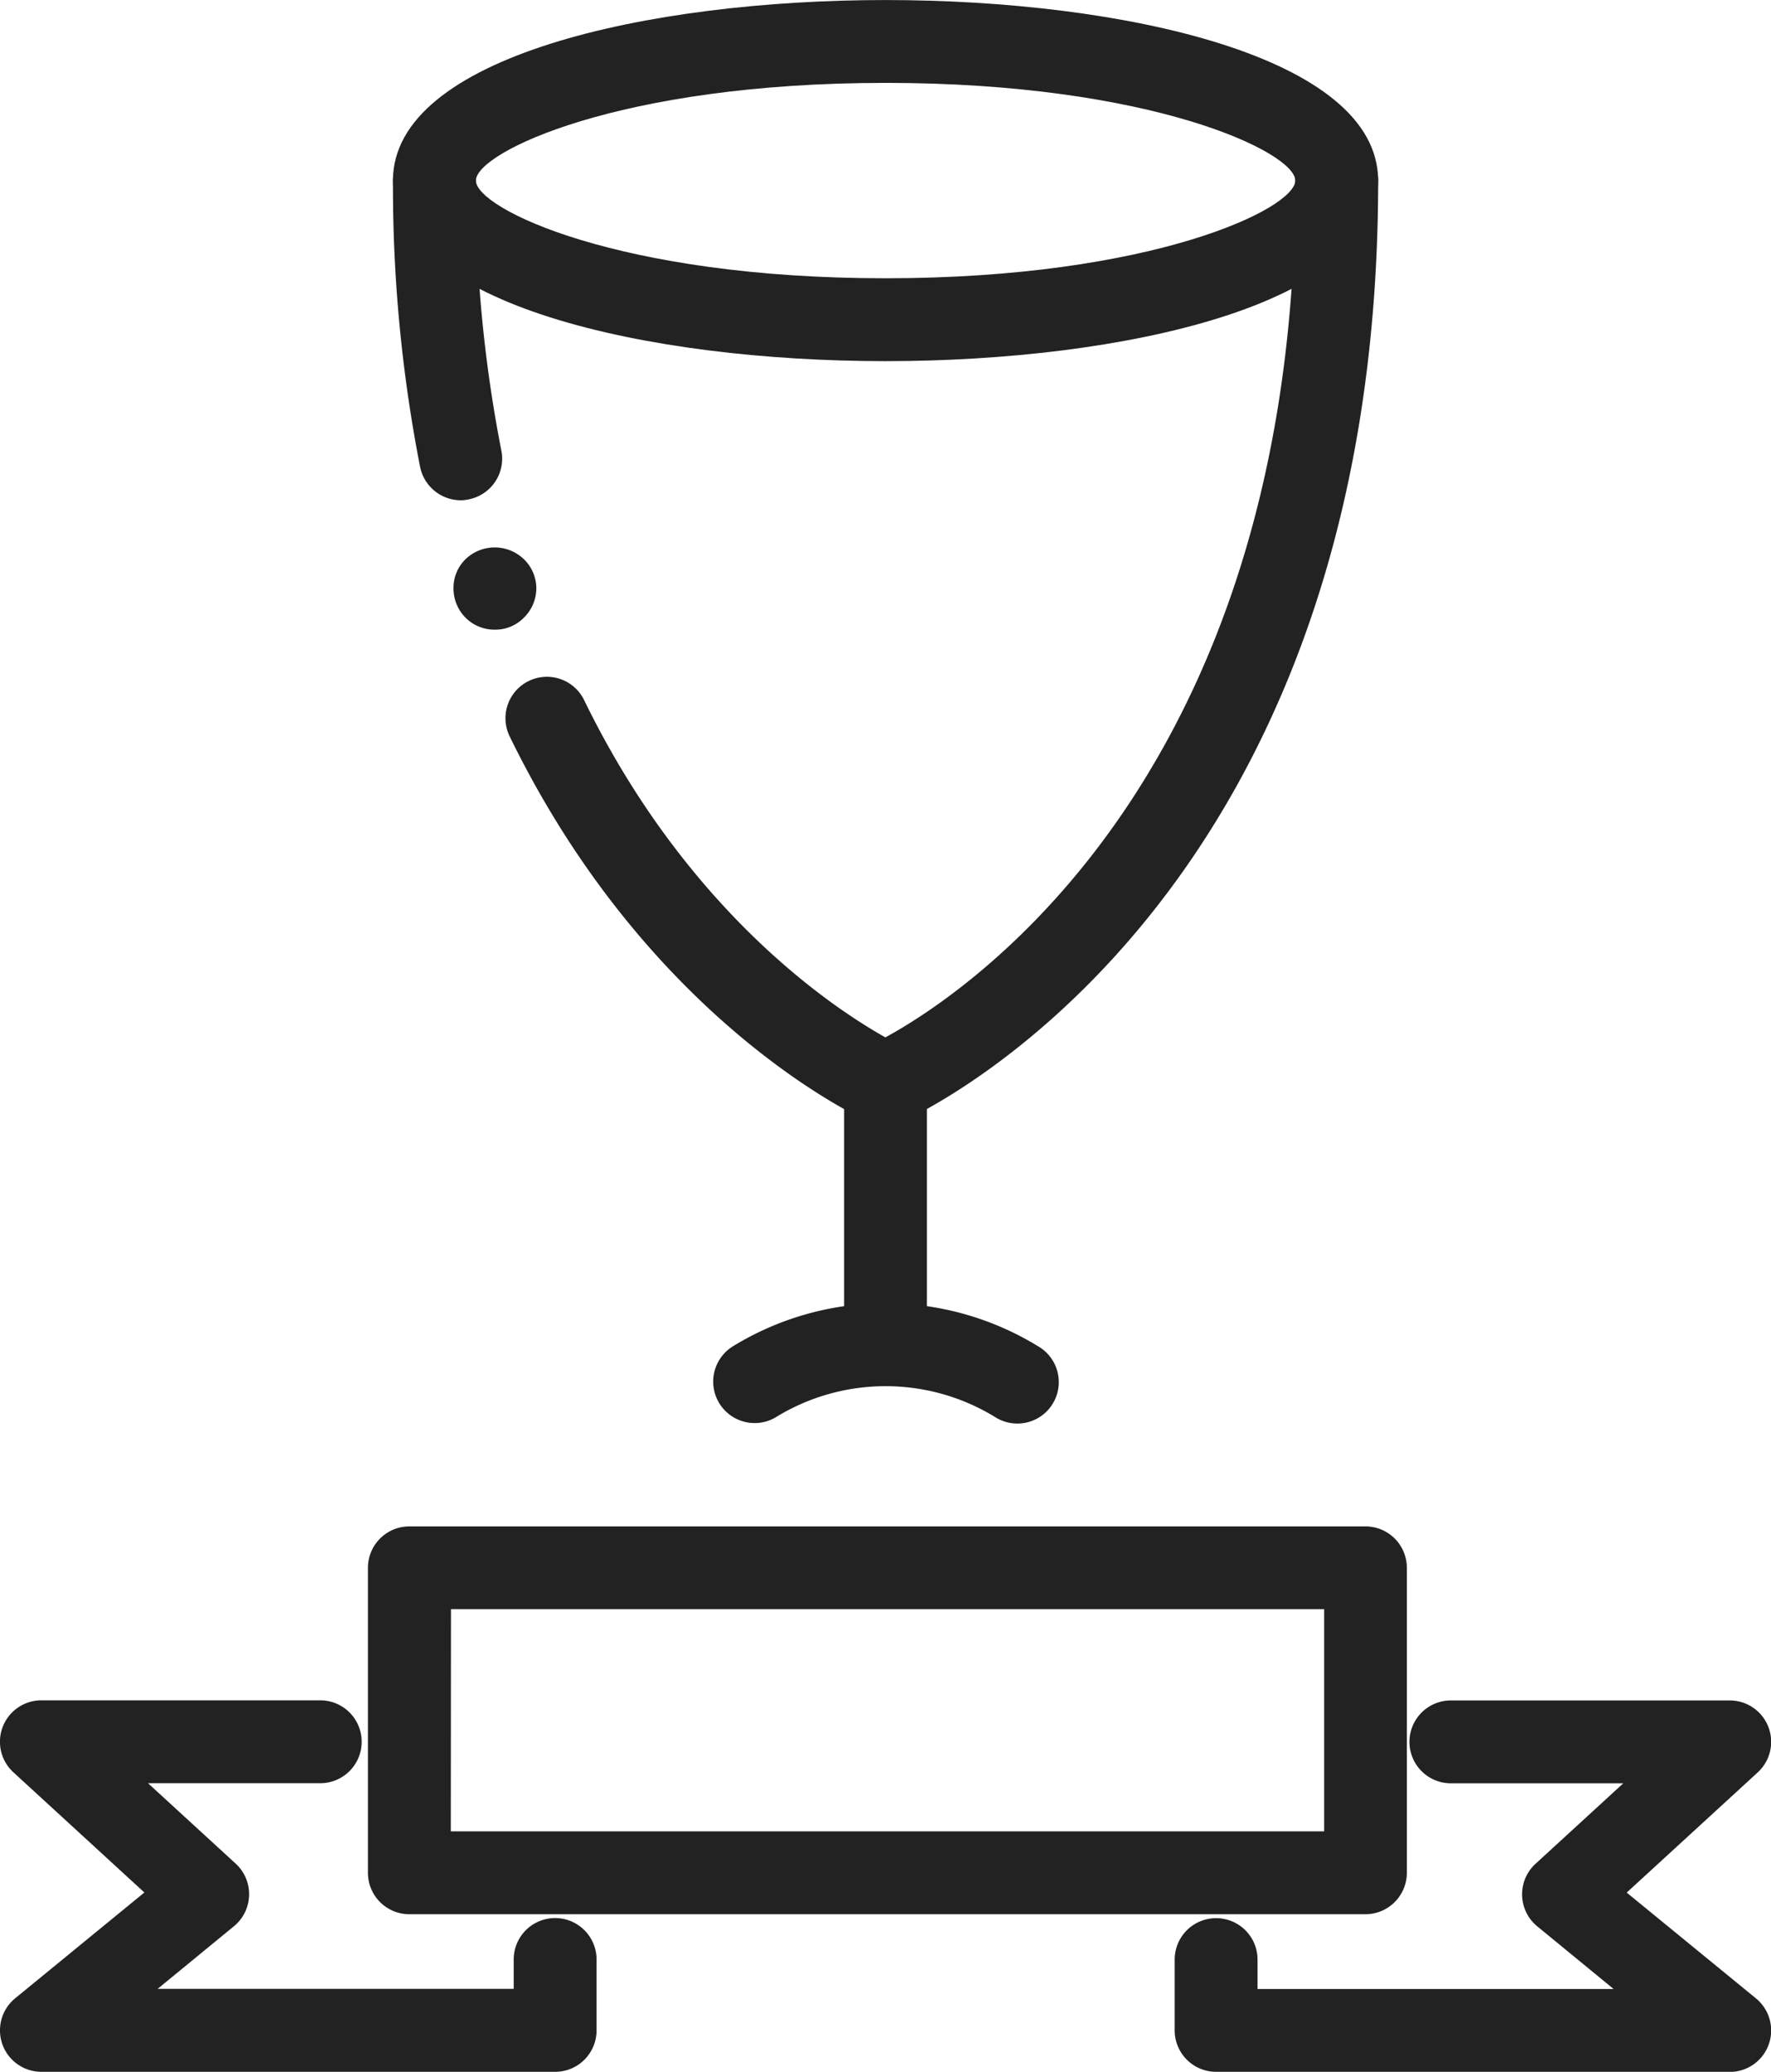 <svg xmlns="http://www.w3.org/2000/svg" width="51.02" height="59.667" viewBox="0 0 51.02 59.667">
  <g id="グループ_201" data-name="グループ 201" transform="translate(-1630.036 -1106.776)">
    <g id="グループ_190" data-name="グループ 190" transform="translate(1641.356 1106.776)">
      <g id="グループ_171" data-name="グループ 171">
        <g id="グループ_170" data-name="グループ 170">
          <g id="グループ_169" data-name="グループ 169">
            <path id="パス_96" data-name="パス 96" d="M1650.866,1117.177c-6.834,0-14.19-1.628-14.19-5.2s7.356-5.2,14.19-5.2,14.192,1.626,14.192,5.2S1657.7,1117.177,1650.866,1117.177Zm0-8.014c-7.668,0-11.8,2-11.8,2.813s4.136,2.814,11.8,2.814,11.805-2,11.805-2.814S1658.534,1109.163,1650.866,1109.163Z" transform="translate(-1636.676 -1106.776)" fill="#222"/>
          </g>
        </g>
      </g>
      <g id="グループ_174" data-name="グループ 174" transform="translate(12.998 4.006)">
        <g id="グループ_173" data-name="グループ 173">
          <g id="グループ_172" data-name="グループ 172">
            <path id="パス_97" data-name="パス 97" d="M1645.493,1137.526a1.194,1.194,0,0,1-.486-2.285c.525-.237,12.292-5.794,12.292-24.922a1.193,1.193,0,1,1,2.386,0c0,20.767-13.147,26.853-13.708,27.1A1.19,1.19,0,0,1,1645.493,1137.526Z" transform="translate(-1644.3 -1109.126)" fill="#222"/>
          </g>
        </g>
      </g>
      <g id="グループ_177" data-name="グループ 177" transform="translate(12.997 30.019)">
        <g id="グループ_176" data-name="グループ 176">
          <g id="グループ_175" data-name="グループ 175">
            <path id="パス_98" data-name="パス 98" d="M1645.493,1133.884a1.192,1.192,0,0,1-1.193-1.194v-7.112a1.193,1.193,0,1,1,2.386,0v7.112A1.192,1.192,0,0,1,1645.493,1133.884Z" transform="translate(-1644.3 -1124.385)" fill="#222"/>
          </g>
        </g>
      </g>
      <g id="グループ_180" data-name="グループ 180" transform="translate(3.241 19.482)">
        <g id="グループ_179" data-name="グループ 179">
          <g id="グループ_178" data-name="グループ 178">
            <path id="パス_99" data-name="パス 99" d="M1649.526,1131.128a1.19,1.19,0,0,1-.484-.1c-.257-.114-6.35-2.9-10.344-11.1a1.193,1.193,0,0,1,2.146-1.043c3.617,7.431,9.112,9.942,9.167,9.967a1.194,1.194,0,0,1-.484,2.285Z" transform="translate(-1638.577 -1118.204)" fill="#222"/>
          </g>
        </g>
      </g>
      <g id="グループ_183" data-name="グループ 183" transform="translate(1.744 15.765)">
        <g id="グループ_182" data-name="グループ 182">
          <g id="グループ_181" data-name="グループ 181">
            <path id="パス_100" data-name="パス 100" d="M1638.892,1118.392a1.175,1.175,0,0,1-.847-.346,1.2,1.2,0,0,1-.346-.847,1.157,1.157,0,0,1,.346-.835,1.211,1.211,0,0,1,1.683,0,1.168,1.168,0,0,1,.358.835,1.187,1.187,0,0,1-.358.847A1.148,1.148,0,0,1,1638.892,1118.392Z" transform="translate(-1637.699 -1116.023)" fill="#222"/>
          </g>
        </g>
      </g>
      <g id="グループ_186" data-name="グループ 186" transform="translate(0 4.006)">
        <g id="グループ_185" data-name="グループ 185">
          <g id="グループ_184" data-name="グループ 184">
            <path id="パス_101" data-name="パス 101" d="M1638.628,1119.528a1.2,1.2,0,0,1-1.169-.958,42.043,42.043,0,0,1-.782-8.251,1.193,1.193,0,1,1,2.386,0,39.473,39.473,0,0,0,.737,7.781,1.193,1.193,0,0,1-.934,1.4A1.127,1.127,0,0,1,1638.628,1119.528Z" transform="translate(-1636.676 -1109.126)" fill="#222"/>
          </g>
        </g>
      </g>
      <g id="グループ_189" data-name="グループ 189" transform="translate(9.225 37.532)">
        <g id="グループ_188" data-name="グループ 188">
          <g id="グループ_187" data-name="グループ 187">
            <path id="パス_102" data-name="パス 102" d="M1643.282,1132.244a1.194,1.194,0,0,1-.622-2.213,8.409,8.409,0,0,1,8.786,0,1.193,1.193,0,1,1-1.241,2.037,6.039,6.039,0,0,0-6.3,0A1.18,1.18,0,0,1,1643.282,1132.244Z" transform="translate(-1642.087 -1128.792)" fill="#222"/>
          </g>
        </g>
      </g>
    </g>
    <g id="グループ_200" data-name="グループ 200" transform="translate(1630.036 1150.735)">
      <g id="グループ_193" data-name="グループ 193" transform="translate(10.601)">
        <g id="グループ_192" data-name="グループ 192">
          <g id="グループ_191" data-name="グループ 191">
            <path id="パス_103" data-name="パス 103" d="M1664.989,1143.732h-27.544a1.192,1.192,0,0,1-1.192-1.193v-8.783a1.192,1.192,0,0,1,1.192-1.193h27.544a1.192,1.192,0,0,1,1.193,1.193v8.783A1.193,1.193,0,0,1,1664.989,1143.732Zm-26.349-2.387H1663.8v-6.4h-25.155Z" transform="translate(-1636.254 -1132.562)" fill="#222"/>
          </g>
        </g>
      </g>
      <g id="グループ_196" data-name="グループ 196" transform="translate(33.841 5.009)">
        <g id="グループ_195" data-name="グループ 195">
          <g id="グループ_194" data-name="グループ 194">
            <path id="パス_104" data-name="パス 104" d="M1665.872,1146.2H1651.08a1.194,1.194,0,0,1-1.193-1.193v-2.039a1.193,1.193,0,0,1,2.387,0v.846h10.257l-2.2-1.805a1.192,1.192,0,0,1-.049-1.8l2.528-2.318h-4.966a1.193,1.193,0,0,1,0-2.387h8.033a1.193,1.193,0,0,1,.806,2.073l-3.774,3.461,3.725,3.048a1.194,1.194,0,0,1-.757,2.117Z" transform="translate(-1649.887 -1135.5)" fill="#222"/>
          </g>
        </g>
      </g>
      <g id="グループ_199" data-name="グループ 199" transform="translate(0 5.009)">
        <g id="グループ_198" data-name="グループ 198">
          <g id="グループ_197" data-name="グループ 197">
            <path id="パス_105" data-name="パス 105" d="M1646.02,1146.2h-14.791a1.194,1.194,0,0,1-.757-2.117l3.723-3.048-3.773-3.461a1.193,1.193,0,0,1,.807-2.073h8.033a1.193,1.193,0,0,1,0,2.387H1634.3l2.528,2.318a1.194,1.194,0,0,1-.051,1.8l-2.2,1.805h10.258v-.846a1.193,1.193,0,0,1,2.387,0v2.039A1.193,1.193,0,0,1,1646.02,1146.2Z" transform="translate(-1630.036 -1135.5)" fill="#222"/>
          </g>
        </g>
      </g>
    </g>
  </g>
</svg>
